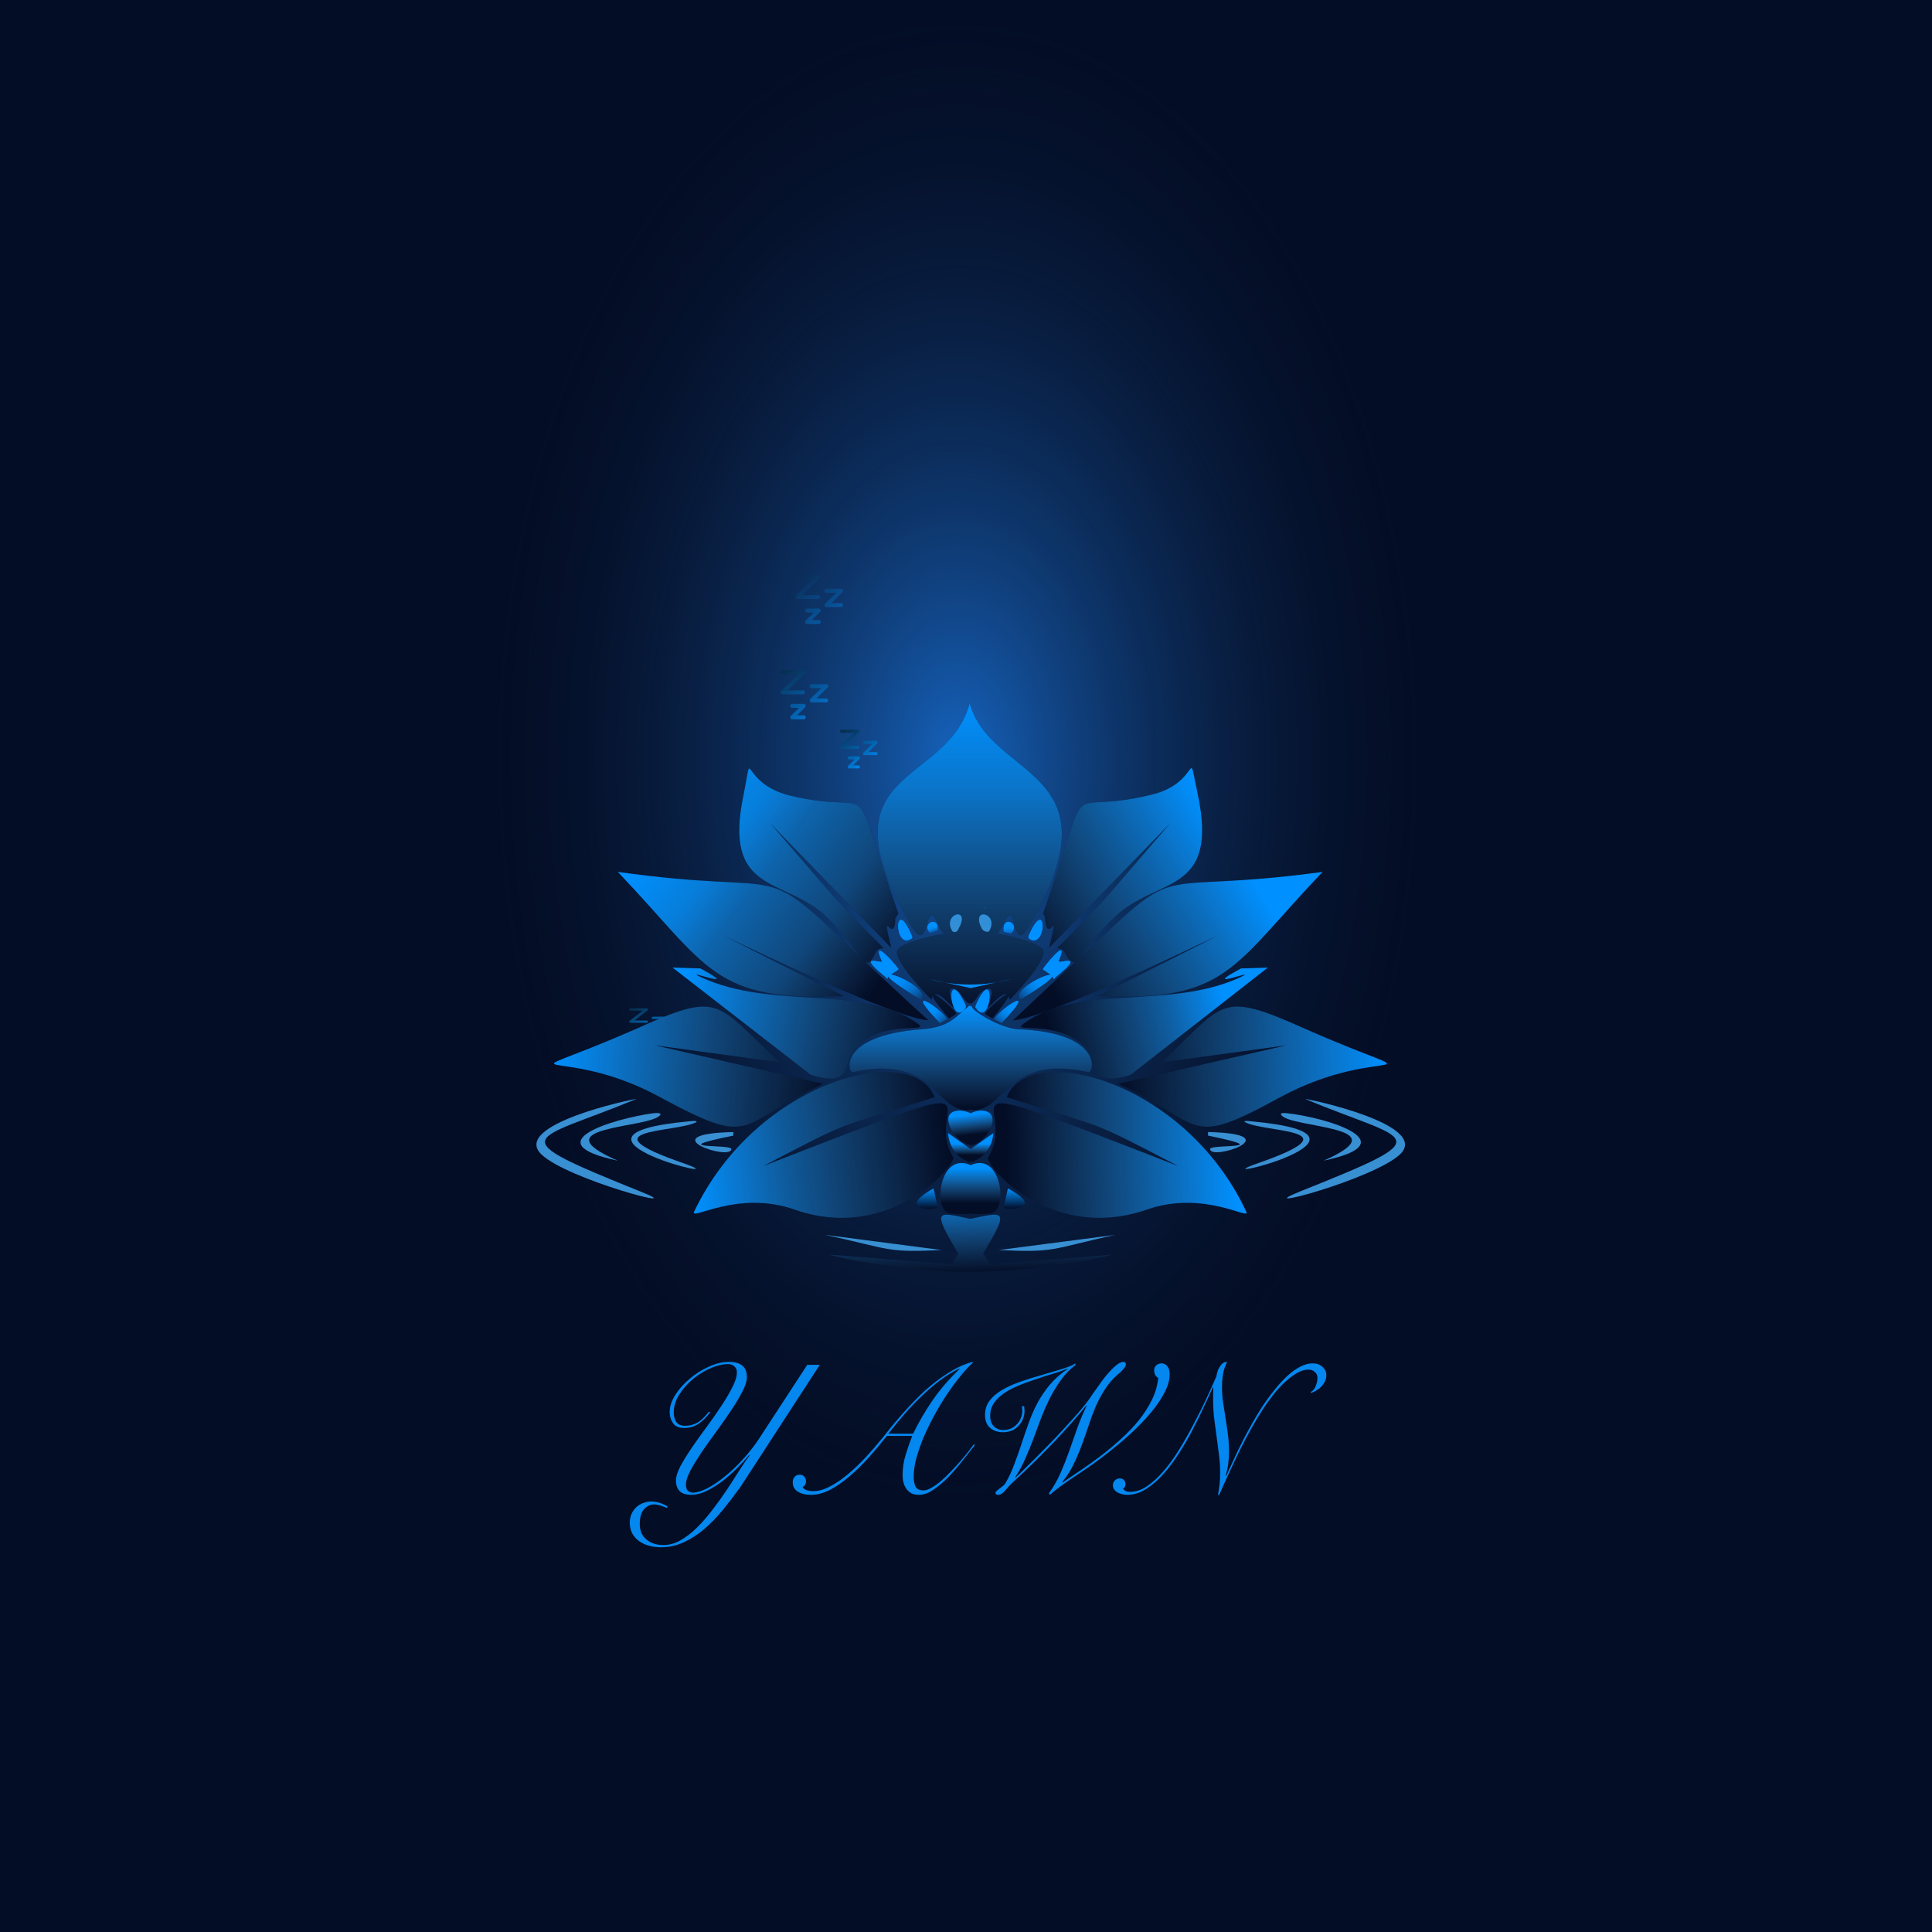 <svg width="1133" height="1133" viewBox="0 0 1133 1133" fill="none" xmlns="http://www.w3.org/2000/svg">
<rect width="1133" height="1133" fill="#030D26"/>
<g clip-path="url(#clip0)">
<path d="M241.136 0H880.201V1019.72H241.136V0Z" fill="url(#paint0_radial)"/>
<path d="M480.766 800.392L434.309 871.864C431.06 876.412 427.703 880.816 424.238 885.076C420.773 889.335 417.127 893.125 413.301 896.446C409.474 899.767 405.431 902.402 401.172 904.352C396.912 906.373 392.4 907.384 387.635 907.384C385.253 907.384 382.943 907.095 380.705 906.518C378.539 905.94 376.59 905.038 374.857 903.81C373.197 902.655 371.861 901.175 370.85 899.37C369.839 897.565 369.334 895.436 369.334 892.981C369.334 891.032 369.695 889.263 370.417 887.675C371.139 886.159 372.078 884.859 373.233 883.776C374.388 882.766 375.723 881.971 377.239 881.394C378.828 880.816 380.416 880.528 382.004 880.528C383.665 880.528 385.361 880.816 387.094 881.394C388.827 881.971 390.307 882.657 391.534 883.451L391.101 884.318C389.873 883.812 388.61 883.343 387.311 882.91C386.011 882.477 384.712 882.26 383.412 882.26C381.318 882.26 379.405 883.199 377.673 885.076C376.012 886.953 375.182 889.841 375.182 893.739C375.182 897.565 376.445 900.562 378.972 902.727C381.571 904.965 384.928 906.084 389.043 906.084C392.436 906.084 395.793 905.146 399.114 903.269C402.435 901.392 405.648 898.901 408.752 895.797C411.857 892.765 414.853 889.335 417.741 885.509C420.701 881.683 423.48 877.82 426.079 873.922C428.678 870.023 431.097 866.269 433.335 862.659C435.645 859.05 437.738 855.981 439.616 853.455L439.399 853.238C437.305 855.765 434.851 858.436 432.035 861.252C429.292 863.995 426.404 866.522 423.372 868.832C420.34 871.07 417.271 872.947 414.167 874.463C411.135 875.907 408.247 876.629 405.504 876.629C402.327 876.629 400.017 875.907 398.573 874.463C397.129 873.019 396.407 870.926 396.407 868.182C396.407 865.944 397.273 863.165 399.006 859.844C400.811 856.523 403.013 852.949 405.612 849.123C408.283 845.224 411.171 841.181 414.275 836.994C417.38 832.807 420.231 828.728 422.83 824.757C425.502 820.787 427.703 817.069 429.436 813.603C431.241 810.138 432.143 807.214 432.143 804.832C432.143 803.388 431.674 802.233 430.736 801.366C429.869 800.428 428.57 799.958 426.837 799.958C423.805 799.958 420.448 800.753 416.766 802.341C413.084 803.929 409.619 806.059 406.37 808.73C403.193 811.401 400.522 814.433 398.356 817.827C396.191 821.22 395.108 824.721 395.108 828.331C395.108 830.569 395.613 832.446 396.624 833.962C397.707 835.406 399.367 836.128 401.605 836.128C403.266 836.128 404.782 835.911 406.153 835.478C407.525 835.045 408.752 834.467 409.835 833.745C410.99 832.951 412.037 832.049 412.976 831.038C413.914 830.027 414.817 828.981 415.683 827.898L416.549 828.006C414.889 830.533 412.759 832.735 410.16 834.612C407.633 836.489 404.637 837.427 401.172 837.427C398.14 837.427 395.974 836.489 394.674 834.612C393.375 832.663 392.725 830.497 392.725 828.114C392.725 824.793 393.844 821.4 396.082 817.935C398.32 814.469 401.136 811.329 404.529 808.513C407.922 805.626 411.64 803.279 415.683 801.474C419.798 799.597 423.733 798.659 427.487 798.659C430.952 798.659 433.551 799.381 435.284 800.825C437.089 802.196 437.991 804.507 437.991 807.755C437.991 809.993 437.089 812.809 435.284 816.202C433.551 819.595 431.349 823.277 428.678 827.248C426.079 831.146 423.227 835.225 420.123 839.485C417.019 843.672 414.131 847.715 411.46 851.614C408.861 855.512 406.659 859.122 404.854 862.443C403.121 865.764 402.255 868.471 402.255 870.565C402.255 872.442 402.688 873.705 403.554 874.355C404.421 875.005 405.323 875.33 406.262 875.33C408.572 875.33 411.387 874.499 414.708 872.839C418.029 871.106 421.459 868.796 424.996 865.908C428.606 863.02 432.143 859.663 435.609 855.837C439.146 852.011 442.323 847.968 445.138 843.708L473.403 800.392H480.766ZM520.111 842.084C516.574 846.56 512.928 850.892 509.174 855.079C505.419 859.194 501.629 862.876 497.803 866.125C494.049 869.301 490.295 871.864 486.541 873.813C482.786 875.691 479.177 876.629 475.711 876.629C473.329 876.629 471.416 876.34 469.972 875.763C468.6 875.257 467.517 874.644 466.723 873.922C466.001 873.128 465.496 872.333 465.207 871.539C464.991 870.673 464.882 869.915 464.882 869.265C464.882 868.038 465.243 866.991 465.965 866.125C466.687 865.258 467.698 864.825 468.997 864.825C470.152 864.825 471.055 865.222 471.705 866.016C472.354 866.811 472.679 867.749 472.679 868.832C472.679 869.482 472.499 870.132 472.138 870.781C471.777 871.431 471.271 871.828 470.622 871.972C471.271 872.983 472.174 873.669 473.329 874.03C474.484 874.319 475.675 874.463 476.903 874.463C480.007 874.463 483.256 873.561 486.649 871.756C490.114 869.951 493.58 867.605 497.045 864.717C500.582 861.757 504.084 858.436 507.549 854.754C511.015 851 514.336 847.174 517.512 843.275C518.884 841.542 520.58 839.413 522.602 836.886C524.695 834.359 527.042 831.616 529.641 828.656C532.24 825.696 535.055 822.7 538.088 819.668C541.192 816.563 544.477 813.639 547.942 810.896C551.407 808.152 555.017 805.698 558.771 803.532C562.525 801.366 566.352 799.742 570.25 798.659L570.575 799.092C568.12 801.33 565.558 804.11 562.886 807.431C560.215 810.751 557.58 814.361 554.981 818.26C552.454 822.086 550.036 826.129 547.726 830.388C545.415 834.648 543.358 838.907 541.553 843.167C539.82 847.354 538.412 851.397 537.329 855.296C536.319 859.194 535.813 862.768 535.813 866.016C535.813 868.254 536.174 870.168 536.896 871.756C537.69 873.272 539.243 874.03 541.553 874.03C542.925 874.03 544.477 873.525 546.209 872.514C548.014 871.503 549.891 870.168 551.841 868.507C553.79 866.847 555.703 865.006 557.58 862.984C559.529 860.963 561.37 858.977 563.103 857.028C564.836 855.007 566.388 853.13 567.76 851.397C569.131 849.592 570.214 848.148 571.008 847.065L571.766 847.39C569.312 850.495 566.713 853.779 563.969 857.245C561.226 860.71 558.446 863.887 555.631 866.774C552.815 869.59 549.964 871.936 547.076 873.813C544.26 875.691 541.553 876.629 538.954 876.629C537.221 876.629 535.741 876.34 534.514 875.763C533.359 875.113 532.384 874.247 531.59 873.164C530.796 872.081 530.218 870.853 529.857 869.482C529.496 868.11 529.316 866.666 529.316 865.15C529.316 861.035 529.893 857.1 531.049 853.346C532.204 849.52 533.503 845.766 534.947 842.084H520.111ZM535.489 840.784C538.737 834.07 542.564 827.501 546.967 821.075C551.444 814.65 556.714 808.55 562.778 802.774L562.562 802.557C558.735 804.434 554.981 806.745 551.299 809.488C547.689 812.231 544.152 815.264 540.687 818.585C537.221 821.906 533.828 825.443 530.507 829.197C527.258 832.951 524.082 836.814 520.977 840.784H535.489ZM630.822 800.392C627.573 802.846 624.757 805.734 622.375 809.055C619.993 812.304 617.827 815.805 615.877 819.559C614 823.313 612.268 827.212 610.679 831.255C609.163 835.298 607.647 839.377 606.131 843.492C604.615 847.535 602.991 851.505 601.258 855.404C599.598 859.23 597.648 862.84 595.41 866.233L595.627 866.45C597.865 864.356 600.283 862.01 602.882 859.411C605.554 856.812 608.261 854.104 611.004 851.289C613.82 848.473 616.599 845.621 619.343 842.734C622.086 839.846 624.685 837.03 627.14 834.287C629.667 831.544 631.977 828.945 634.07 826.49C636.164 823.963 637.897 821.725 639.269 819.776C639.702 819.126 640.351 818.151 641.218 816.852C642.156 815.552 643.167 814.145 644.25 812.629C645.333 811.04 646.524 809.416 647.824 807.755C649.123 806.095 650.423 804.615 651.722 803.315C653.022 801.944 654.285 800.825 655.512 799.958C656.74 799.092 657.859 798.659 658.869 798.659C659.23 798.659 659.555 798.803 659.844 799.092C660.133 799.309 660.277 799.67 660.277 800.175C660.277 800.608 660.097 801.114 659.736 801.691C659.375 802.196 658.942 802.738 658.436 803.315C658.003 803.821 657.498 804.326 656.92 804.832C656.343 805.337 655.837 805.77 655.404 806.131C652.372 808.802 649.845 811.762 647.824 815.011C645.802 818.188 643.997 821.581 642.409 825.19C640.893 828.8 639.521 832.518 638.294 836.344C637.067 840.099 635.731 843.889 634.287 847.715C632.915 851.469 631.327 855.187 629.522 858.869C627.79 862.479 625.588 865.908 622.916 869.157L623.133 869.373C626.454 867.135 630.1 864.681 634.07 862.01C638.041 859.338 642.012 856.487 645.983 853.455C650.026 850.35 653.924 847.065 657.678 843.6C661.504 840.135 664.934 836.525 667.966 832.771C670.998 828.945 673.525 824.974 675.546 820.859C677.568 816.744 678.795 812.484 679.228 808.08C678.434 807.647 677.82 807.033 677.387 806.239C677.026 805.373 676.846 804.471 676.846 803.532C676.846 802.377 677.243 801.438 678.037 800.716C678.903 799.922 679.95 799.525 681.177 799.525C682.044 799.525 682.766 799.742 683.343 800.175C683.993 800.536 684.498 801.041 684.859 801.691C685.293 802.269 685.581 802.954 685.726 803.749C685.87 804.471 685.942 805.192 685.942 805.914C685.942 809.091 685.04 812.448 683.235 815.986C681.502 819.523 679.228 823.061 676.413 826.598C673.597 830.136 670.384 833.673 666.775 837.211C663.237 840.676 659.627 843.925 655.945 846.957C652.336 849.989 648.834 852.769 645.441 855.296C642.048 857.822 639.124 859.916 636.67 861.576C634.937 862.732 633.06 863.995 631.038 865.367C629.017 866.666 627.032 868.002 625.082 869.373C623.205 870.673 621.436 871.972 619.776 873.272C618.115 874.499 616.78 875.618 615.769 876.629L615.119 875.763C617.718 872.153 619.956 868.254 621.834 864.067C623.711 859.808 625.443 855.44 627.032 850.964C628.62 846.416 630.208 841.867 631.796 837.319C633.457 832.771 635.298 828.439 637.319 824.324L637.103 824.216C634.72 827.176 631.869 830.533 628.548 834.287C625.227 838.041 621.653 841.94 617.827 845.982C614 849.953 610.066 853.924 606.023 857.895C602.052 861.793 598.19 865.439 594.436 868.832C593.353 869.843 592.378 870.817 591.512 871.756C590.718 872.694 589.996 873.525 589.346 874.247C588.696 874.969 588.046 875.546 587.397 875.979C586.819 876.412 586.133 876.629 585.339 876.629C584.328 876.629 583.823 876.268 583.823 875.546C583.823 875.113 584.076 874.68 584.581 874.247C585.086 873.813 585.664 873.344 586.314 872.839C586.964 872.333 587.577 871.864 588.155 871.431C588.804 870.926 589.274 870.42 589.563 869.915C591.656 866.305 593.425 862.515 594.869 858.544C596.385 854.574 597.793 850.603 599.092 846.632C600.392 842.589 601.763 838.582 603.207 834.612C604.651 830.569 606.348 826.67 608.297 822.916C610.318 819.162 612.737 815.589 615.553 812.195C618.44 808.73 621.978 805.59 626.165 802.774L625.949 802.557C623.566 803.64 620.787 804.651 617.61 805.59C614.434 806.528 611.149 807.575 607.756 808.73C604.435 809.813 601.15 811.004 597.901 812.304C594.652 813.603 591.728 815.119 589.129 816.852C586.603 818.512 584.545 820.462 582.957 822.7C581.441 824.866 580.683 827.392 580.683 830.28C580.683 832.951 581.405 835.009 582.848 836.453C584.292 837.897 586.169 838.619 588.48 838.619C590.14 838.619 591.656 838.294 593.028 837.644C594.4 836.994 595.555 836.128 596.493 835.045C597.504 833.962 598.262 832.735 598.767 831.363C599.273 829.991 599.525 828.62 599.525 827.248C599.525 826.815 599.489 826.382 599.417 825.948C599.417 825.515 599.381 825.082 599.309 824.649H600.608C600.681 825.082 600.717 825.515 600.717 825.948C600.789 826.382 600.825 826.815 600.825 827.248C600.825 829.053 600.5 830.749 599.85 832.338C599.201 833.854 598.298 835.189 597.143 836.344C596.06 837.5 594.724 838.402 593.136 839.052C591.62 839.629 589.96 839.918 588.155 839.918C585.123 839.918 582.596 839.052 580.574 837.319C578.625 835.586 577.65 833.096 577.65 829.847C577.65 826.598 578.517 823.819 580.249 821.508C582.054 819.126 584.473 817.032 587.505 815.228C590.537 813.423 594.111 811.798 598.226 810.354C602.341 808.911 606.709 807.539 611.329 806.239C615.156 805.156 618.224 804.254 620.534 803.532C622.916 802.81 624.793 802.196 626.165 801.691C627.537 801.186 628.512 800.789 629.089 800.5C629.739 800.139 630.172 799.814 630.389 799.525L630.822 800.392ZM768.714 816.31C770.085 815.516 771.06 814.325 771.638 812.737C772.287 811.076 772.612 809.524 772.612 808.08C772.612 806.636 772.107 805.481 771.096 804.615C770.158 803.676 768.894 803.207 767.306 803.207C764.923 803.207 762.469 804.001 759.942 805.59C757.415 807.178 754.961 809.127 752.578 811.437C750.196 813.748 747.994 816.238 745.972 818.909C743.951 821.581 742.218 823.999 740.774 826.165C736.226 833.24 731.786 841.109 727.454 849.773C723.195 858.436 719.044 867.388 715.001 876.629H714.243C715.109 872.37 715.542 868.218 715.542 864.175C715.542 860.566 715.326 856.992 714.893 853.455C714.459 849.917 713.99 846.343 713.485 842.734C712.979 839.196 712.51 835.659 712.077 832.121C711.644 828.584 711.427 825.01 711.427 821.4C711.427 820.101 711.427 818.837 711.427 817.61C711.499 816.31 711.536 814.975 711.536 813.603H711.319C709.947 816.491 708.287 820.065 706.338 824.324C704.461 828.511 702.295 832.951 699.84 837.644C697.458 842.337 694.786 846.993 691.826 851.614C688.939 856.234 685.834 860.421 682.513 864.175C679.265 867.857 675.835 870.853 672.226 873.164C668.616 875.474 664.862 876.629 660.963 876.629C660.097 876.629 659.195 876.521 658.256 876.304C657.245 876.088 656.343 875.763 655.549 875.33C654.682 874.896 653.996 874.319 653.491 873.597C652.914 872.875 652.625 872.009 652.625 870.998C652.625 869.843 653.022 868.904 653.816 868.182C654.61 867.388 655.585 866.991 656.74 866.991C657.678 866.991 658.473 867.316 659.122 867.966C659.7 868.543 659.989 869.301 659.989 870.24C659.989 870.745 659.916 871.287 659.772 871.864C659.555 872.37 659.158 872.694 658.581 872.839C658.653 873.2 659.014 873.633 659.664 874.138C660.314 874.644 661.324 874.896 662.696 874.896C666.017 874.896 669.302 873.813 672.551 871.648C675.871 869.41 679.084 866.486 682.188 862.876C685.365 859.266 688.397 855.115 691.285 850.422C694.245 845.658 697.024 840.784 699.623 835.803C702.295 830.822 704.785 825.876 707.096 820.967C709.406 815.986 711.463 811.437 713.268 807.322C713.413 806.6 713.593 805.77 713.81 804.832C714.098 803.821 714.496 802.882 715.001 802.016C715.506 801.077 716.12 800.283 716.842 799.634C717.636 798.984 718.538 798.659 719.549 798.659C719.333 799.381 719.044 800.139 718.683 800.933C718.322 801.655 717.997 802.557 717.708 803.64C717.419 804.723 717.167 806.059 716.95 807.647C716.734 809.163 716.625 811.149 716.625 813.603C716.625 816.563 716.842 819.523 717.275 822.483C717.708 825.371 718.177 828.367 718.683 831.471C719.188 834.576 719.657 837.788 720.091 841.109C720.524 844.43 720.74 847.968 720.74 851.722C720.74 853.816 720.596 855.981 720.307 858.219C720.018 860.457 719.513 862.876 718.791 865.475L719.008 865.692C720.307 862.804 721.787 859.591 723.448 856.054C725.108 852.444 726.841 848.834 728.646 845.224C730.523 841.615 732.436 838.077 734.385 834.612C736.334 831.146 738.175 828.078 739.908 825.407C742.435 821.581 744.962 818.115 747.488 815.011C750.015 811.834 752.542 809.091 755.069 806.781C757.596 804.471 760.086 802.702 762.541 801.474C764.996 800.175 767.378 799.525 769.688 799.525C772.143 799.525 774.092 800.211 775.536 801.583C777.052 802.882 777.81 804.543 777.81 806.564C777.81 807.864 777.521 809.055 776.944 810.138C776.439 811.221 775.753 812.231 774.886 813.17C774.02 814.036 773.045 814.794 771.962 815.444C770.88 816.094 769.797 816.599 768.714 816.96V816.31Z" fill="#0487EE"/>
<path d="M379.135 599.831H369.844C369.48 599.831 369.153 599.66 369.014 599.396C368.877 599.133 368.958 598.833 369.215 598.633L376.949 592.68H369.844C369.349 592.68 368.949 592.363 368.949 591.979C368.95 591.591 369.349 591.279 369.844 591.279H379.135C379.498 591.279 379.826 591.451 379.962 591.715C380.1 591.978 380.02 592.278 379.762 592.478L372.029 598.431H379.135C379.628 598.431 380.03 598.746 380.03 599.132C380.029 599.519 379.627 599.831 379.135 599.831ZM389.545 601.27H385.168L390.175 597.415C390.434 597.214 390.511 596.915 390.376 596.652C390.239 596.389 389.908 596.215 389.545 596.215H382.98C382.489 596.215 382.085 596.529 382.085 596.916C382.085 597.299 382.489 597.616 382.98 597.616H387.359L382.352 601.47C382.091 601.673 382.014 601.97 382.152 602.234C382.29 602.499 382.616 602.671 382.98 602.671H389.544C390.039 602.671 390.439 602.357 390.439 601.971C390.439 601.585 390.039 601.27 389.545 601.27ZM379.45 607.229H376.396L380.077 604.398C380.337 604.198 380.415 603.896 380.278 603.632C380.14 603.369 379.812 603.197 379.449 603.197H374.211C373.717 603.197 373.317 603.511 373.317 603.897C373.317 604.283 373.717 604.598 374.211 604.598H377.264L373.583 607.429C373.324 607.631 373.245 607.928 373.383 608.192C373.521 608.456 373.848 608.63 374.212 608.63H379.45C379.944 608.63 380.344 608.315 380.344 607.93C380.344 607.544 379.947 607.229 379.45 607.229Z" fill="url(#paint1_linear)"/>
<path fill-rule="evenodd" clip-rule="evenodd" d="M552.319 733.087L483.937 724.173C522.666 732.562 519.035 734.66 552.319 733.087Z" fill="#030D26"/>
<path fill-rule="evenodd" clip-rule="evenodd" d="M547.479 696.909C523.878 710.017 549.899 710.017 549.899 707.92L547.479 696.909Z" fill="#030D26"/>
<path fill-rule="evenodd" clip-rule="evenodd" d="M373.195 644.478C370.774 644.478 299.366 659.683 317.521 676.985C332.649 691.666 406.478 711.065 376.22 699.006C291.499 664.926 311.469 670.169 373.195 644.478Z" fill="#030D26"/>
<path fill-rule="evenodd" clip-rule="evenodd" d="M382.878 652.867C359.882 656.013 312.68 670.169 362.302 680.656C315.101 660.207 381.667 661.78 387.114 653.916C387.719 653.391 387.719 652.343 382.878 652.867Z" fill="#030D26"/>
<path fill-rule="evenodd" clip-rule="evenodd" d="M404.057 657.585C313.284 665.974 437.945 695.336 401.031 682.228C341.726 661.78 396.19 664.401 408.293 658.11C408.898 657.585 408.293 657.061 404.057 657.585Z" fill="#030D26"/>
<path fill-rule="evenodd" clip-rule="evenodd" d="M430.079 663.877C380.456 664.926 428.868 681.179 428.868 673.839C428.868 670.693 388.323 674.363 430.079 665.974V663.877Z" fill="#030D26"/>
<path fill-rule="evenodd" clip-rule="evenodd" d="M457.31 622.982C419.185 587.853 423.421 580.512 372.589 603.582C290.893 639.235 326.597 610.398 387.112 643.43C443.391 673.84 431.288 659.683 482.726 635.565L384.086 613.02L457.31 622.982Z" fill="#030D26"/>
<path fill-rule="evenodd" clip-rule="evenodd" d="M548.085 643.43C535.377 610.398 443.999 632.943 407.084 710.542C404.664 716.309 432.501 697.434 466.389 709.493C522.668 728.893 561.398 682.229 558.977 678.559C539.613 648.148 601.338 624.03 447.63 683.802C502.093 655.489 485.754 663.354 548.085 643.43Z" fill="#030D26"/>
<path fill-rule="evenodd" clip-rule="evenodd" d="M534.771 549.053C524.483 523.886 523.878 556.918 534.166 550.626C534.771 550.102 535.376 550.102 534.771 549.053Z" fill="#0090FF"/>
<path fill-rule="evenodd" clip-rule="evenodd" d="M549.901 546.431C551.111 535.945 539.613 541.713 545.664 547.48L549.901 546.431Z" fill="url(#paint2_linear)"/>
<path fill-rule="evenodd" clip-rule="evenodd" d="M544.453 598.338C529.324 584.706 517.826 573.696 507.538 564.258C509.959 565.307 511.169 563.21 513.59 558.491C517.221 550.626 529.324 569.501 488.173 524.935L451.864 482.99L522.667 555.869C516.01 528.605 524.483 555.869 525.088 538.567C525.693 537.518 526.298 536.47 526.903 535.945C496.04 448.385 517.826 479.32 463.967 466.736C433.105 459.396 442.182 435.277 436.13 465.687C423.422 525.459 460.336 513.924 485.148 538.043C495.435 548.529 500.882 556.918 504.513 561.112C442.787 501.865 466.993 525.983 362.302 511.303C416.16 567.928 417.976 587.328 494.83 584.182L424.027 548.529C445.813 559.015 525.693 597.29 544.453 598.338Z" fill="#030D26"/>
<path fill-rule="evenodd" clip-rule="evenodd" d="M562.002 544.858C569.869 531.226 552.319 535.42 558.371 545.907C558.976 546.955 561.397 546.955 562.002 544.858Z" fill="#030D26"/>
<path fill-rule="evenodd" clip-rule="evenodd" d="M538.401 600.435C505.723 576.841 453.68 592.571 411.319 573.171C398.006 566.879 437.341 582.085 410.714 567.928L394.375 567.404L475.465 630.321C501.487 638.186 493.62 622.981 501.487 614.592C518.431 597.29 545.663 606.203 538.401 600.435Z" fill="#030D26"/>
<path fill-rule="evenodd" clip-rule="evenodd" d="M540.218 586.279C545.059 581.036 526.904 571.598 522.063 571.598C523.273 571.074 524.484 570.025 526.904 568.453C527.509 568.453 509.96 547.48 517.222 563.734C518.432 565.831 500.883 557.966 519.037 572.647C521.458 574.744 519.642 574.744 520.853 572.647C522.063 574.22 526.904 578.414 540.218 586.279Z" fill="url(#paint3_linear)"/>
<path fill-rule="evenodd" clip-rule="evenodd" d="M555.345 597.814C555.345 594.143 526.903 574.22 551.109 599.911L555.345 597.814Z" fill="url(#paint4_linear)"/>
<path fill-rule="evenodd" clip-rule="evenodd" d="M566.239 589.425C553.531 562.685 557.162 604.63 566.239 590.998C566.239 590.473 566.239 590.473 566.239 589.425Z" fill="#0090FF"/>
<path fill-rule="evenodd" clip-rule="evenodd" d="M585.603 733.087L653.985 724.173C615.86 732.562 619.491 734.66 585.603 733.087Z" fill="#030D26"/>
<path fill-rule="evenodd" clip-rule="evenodd" d="M569.264 714.736C589.234 710.542 592.26 708.969 576.526 735.184C578.946 738.855 580.762 740.428 578.946 741.476L652.775 735.709C629.174 742.001 588.629 746.195 569.264 745.671C550.504 746.719 509.354 742.001 485.753 735.709L559.581 741.476C557.766 740.952 559.581 739.379 562.002 735.184C546.268 708.969 549.294 710.542 568.659 714.736H569.264Z" fill="#030D26"/>
<path fill-rule="evenodd" clip-rule="evenodd" d="M591.05 696.909C614.651 709.493 588.629 710.017 588.629 707.92L591.05 696.909Z" fill="#030D26"/>
<path fill-rule="evenodd" clip-rule="evenodd" d="M569.263 683.277C587.417 674.888 591.654 710.542 580.761 711.59C575.314 712.115 571.684 712.115 569.263 711.59C566.842 712.115 563.211 712.115 557.16 711.59C546.872 710.542 550.503 674.888 569.263 683.277Z" fill="#030D26"/>
<path fill-rule="evenodd" clip-rule="evenodd" d="M765.334 644.478C767.755 644.478 839.162 659.683 821.008 676.985C805.274 691.666 732.051 711.065 761.703 699.006C847.029 664.926 827.059 670.169 765.334 644.478Z" fill="#030D26"/>
<path fill-rule="evenodd" clip-rule="evenodd" d="M755.047 652.867C778.648 655.489 825.85 670.169 776.228 680.656C822.824 660.207 756.863 661.78 751.416 653.916C750.811 653.391 750.811 652.343 755.047 652.867Z" fill="#030D26"/>
<path fill-rule="evenodd" clip-rule="evenodd" d="M733.866 657.585C825.244 665.974 699.978 695.336 737.497 682.228C796.197 661.78 741.733 664.401 730.235 658.11C729.025 657.585 730.235 657.061 733.866 657.585Z" fill="#030D26"/>
<path fill-rule="evenodd" clip-rule="evenodd" d="M708.448 663.877C757.466 664.926 709.659 681.179 709.659 673.839C709.659 670.693 749.599 674.363 708.448 665.974V663.877Z" fill="#030D26"/>
<path fill-rule="evenodd" clip-rule="evenodd" d="M681.216 622.982C718.736 587.853 714.5 580.512 765.937 603.582C847.028 639.235 811.929 610.398 750.809 643.43C695.135 673.84 707.238 659.683 655.8 635.565L754.44 613.02L681.216 622.982Z" fill="#030D26"/>
<path fill-rule="evenodd" clip-rule="evenodd" d="M590.446 643.43C603.154 610.398 694.532 632.943 730.841 710.542C733.867 716.309 706.03 697.434 672.142 709.493C615.257 728.893 576.528 682.229 579.553 678.559C598.918 648.148 537.193 624.03 690.901 683.802C636.438 655.489 652.172 663.354 590.446 643.43Z" fill="#030D26"/>
<path fill-rule="evenodd" clip-rule="evenodd" d="M569.264 673.839L582.578 664.402C581.973 673.315 576.526 678.558 571.685 680.655C571.08 681.18 570.475 681.704 569.264 681.18C568.054 681.704 566.844 681.18 566.844 680.655C562.003 679.083 556.556 673.315 555.951 664.402L569.264 673.839Z" fill="#030D26"/>
<path fill-rule="evenodd" clip-rule="evenodd" d="M569.263 652.867C574.709 649.721 586.812 650.246 580.155 663.353C578.34 666.499 574.709 670.169 571.078 671.218C570.473 671.742 569.263 671.742 568.657 671.742V671.218H568.052C564.421 670.694 560.185 666.499 558.37 663.353C551.108 650.246 563.211 649.721 569.263 652.867Z" fill="#030D26"/>
<path fill-rule="evenodd" clip-rule="evenodd" d="M603.153 549.053C614.046 523.886 614.046 556.918 603.758 550.626C603.153 550.102 603.153 550.102 603.153 549.053Z" fill="#0090FF"/>
<path fill-rule="evenodd" clip-rule="evenodd" d="M588.628 546.431C587.418 535.945 598.916 541.713 592.864 547.48L588.628 546.431Z" fill="url(#paint5_linear)"/>
<path fill-rule="evenodd" clip-rule="evenodd" d="M575.919 544.858C568.658 531.226 586.207 535.42 580.156 545.907C579.55 546.955 577.13 546.431 575.919 544.858Z" fill="#030D26"/>
<path fill-rule="evenodd" clip-rule="evenodd" d="M594.073 598.339C608.597 584.707 620.7 573.172 630.382 564.259C628.567 564.783 626.751 563.21 624.331 558.491C620.7 550.626 609.202 569.502 650.352 524.411L686.056 482.99L615.254 555.87C621.91 528.605 614.043 555.87 612.833 538.567C612.833 537.519 612.228 536.47 611.623 535.946C642.485 448.386 620.095 479.32 674.558 466.212C704.816 459.396 695.739 434.753 702.395 465.688C715.104 525.459 678.189 513.925 653.378 538.043C642.485 548.529 637.039 556.918 634.013 561.113C695.739 501.865 671.533 525.459 775.619 511.303C721.76 567.929 719.945 587.328 643.696 584.182L714.499 548.529C692.108 559.015 612.833 597.29 594.073 598.339Z" fill="#030D26"/>
<path fill-rule="evenodd" clip-rule="evenodd" d="M600.126 600.435C632.804 576.317 684.847 592.571 727.208 573.171C740.521 566.879 701.186 582.085 727.813 567.928L743.547 567.404L663.062 630.321C637.04 638.186 644.907 622.981 637.04 614.592C620.096 597.29 592.259 606.203 600.126 600.435Z" fill="#030D26"/>
<path fill-rule="evenodd" clip-rule="evenodd" d="M598.312 586.279C593.471 581.036 611.625 571.598 616.467 571.598C615.256 571.074 614.046 570.025 611.625 568.452C611.02 568.452 627.965 546.956 620.703 563.733C620.098 565.831 637.647 557.966 619.492 572.647C617.072 574.744 618.887 574.744 617.072 572.647C616.467 574.22 611.02 578.414 598.312 586.279Z" fill="url(#paint6_linear)"/>
<path fill-rule="evenodd" clip-rule="evenodd" d="M583.183 597.814C583.183 594.143 611.625 574.22 587.419 599.911L583.183 597.814Z" fill="url(#paint7_linear)"/>
<path fill-rule="evenodd" clip-rule="evenodd" d="M572.289 589.425C584.393 562.685 581.367 604.63 572.289 590.998C571.684 590.473 572.289 590.473 572.289 589.425Z" fill="#0090FF"/>
<path fill-rule="evenodd" clip-rule="evenodd" d="M592.864 574.22L569.263 579.463L545.057 574.22C560.185 578.415 577.735 578.415 592.864 574.22Z" fill="#0090FF"/>
<path fill-rule="evenodd" clip-rule="evenodd" d="M569.264 588.376C569.869 588.901 571.684 587.328 574.105 583.133C575.92 581.036 585.603 573.696 579.551 589.949C577.736 594.144 586.813 581.56 590.444 583.133C586.813 584.706 577.131 593.619 577.736 594.668L581.972 597.29C588.024 589.949 590.444 586.279 591.654 584.182C591.654 584.706 591.654 585.23 592.26 586.279C592.26 586.279 615.255 562.685 611.624 556.918C609.204 553.247 596.496 549.577 584.998 547.48C585.603 546.956 586.208 545.383 588.024 542.761C597.101 522.313 592.26 562.685 603.757 542.761C657.616 450.482 580.762 457.298 568.659 412.208C555.345 462.017 479.701 448.909 534.165 542.761C546.268 562.685 541.427 522.313 550.504 542.761C551.714 545.907 552.925 546.956 553.53 547.48C542.032 549.577 528.719 553.247 526.298 556.918C522.667 562.685 546.268 586.279 546.268 586.279C546.268 585.23 546.873 584.706 546.873 584.182C547.478 586.279 550.504 589.949 556.556 597.29L560.792 594.668C561.397 593.619 551.714 584.706 548.083 583.133C551.714 581.56 560.792 594.144 558.976 589.949C552.925 573.696 562.607 581.036 563.817 583.658C566.843 587.852 568.053 588.901 569.264 588.376Z" fill="#030D26"/>
<path fill-rule="evenodd" clip-rule="evenodd" d="M569.868 589.95C569.868 590.474 568.658 589.425 568.053 589.95C567.448 590.998 566.843 590.998 565.632 592.047C560.791 596.241 555.95 602.533 540.821 603.582C490.593 607.252 497.25 629.797 500.276 628.749C549.293 617.738 548.688 653.916 569.263 650.77C589.233 653.391 589.233 617.738 638.25 628.749C641.276 629.797 647.933 605.679 597.1 603.582C586.813 603.057 569.263 592.571 569.868 589.95Z" fill="#030D26"/>
<path fill-rule="evenodd" clip-rule="evenodd" d="M583.788 546.956C577.736 546.432 572.29 545.908 569.264 546.432C565.633 545.908 560.792 546.432 554.74 547.481C557.161 544.859 557.161 529.654 562.002 533.324C568.054 536.994 560.792 542.762 568.054 543.286V543.81H568.659H569.869V543.286C577.736 542.762 569.869 536.994 575.921 532.8C581.367 529.654 581.367 544.859 583.788 546.956Z" fill="#030D26"/>
<path fill-rule="evenodd" clip-rule="evenodd" d="M552.319 733.087L483.937 724.173C522.666 732.562 519.035 734.66 552.319 733.087Z" fill="#388FD2"/>
<path fill-rule="evenodd" clip-rule="evenodd" d="M547.479 696.909C523.878 710.017 549.899 710.017 549.899 707.92L547.479 696.909Z" fill="url(#paint8_linear)"/>
<path fill-rule="evenodd" clip-rule="evenodd" d="M373.195 644.478C370.774 644.478 299.366 659.683 317.521 676.985C332.649 691.666 406.478 711.065 376.22 699.006C291.499 664.926 311.469 670.169 373.195 644.478Z" fill="#388FD2"/>
<path fill-rule="evenodd" clip-rule="evenodd" d="M382.878 652.867C359.882 656.013 312.68 670.169 362.302 680.656C315.101 660.207 381.667 661.78 387.114 653.916C387.719 653.391 387.719 652.343 382.878 652.867Z" fill="#388FD2"/>
<path fill-rule="evenodd" clip-rule="evenodd" d="M404.057 657.585C313.284 665.974 437.945 695.336 401.031 682.228C341.726 661.78 396.19 664.401 408.293 658.11C408.898 657.585 408.293 657.061 404.057 657.585Z" fill="#388FD2"/>
<path fill-rule="evenodd" clip-rule="evenodd" d="M430.079 663.877C380.456 664.926 428.868 681.179 428.868 673.839C428.868 670.693 388.323 674.363 430.079 665.974V663.877Z" fill="#388FD2"/>
<path fill-rule="evenodd" clip-rule="evenodd" d="M457.31 622.982C419.185 587.853 423.421 580.512 372.589 603.582C290.893 639.235 326.597 610.398 387.112 643.43C443.391 673.84 431.288 659.683 482.726 635.565L384.086 613.02L457.31 622.982Z" fill="url(#paint9_linear)"/>
<path fill-rule="evenodd" clip-rule="evenodd" d="M548.085 643.43C535.377 610.398 443.999 632.943 407.084 710.542C404.664 716.309 432.501 697.434 466.389 709.493C522.668 728.893 561.398 682.229 558.977 678.559C539.613 648.148 601.338 624.03 447.63 683.802C502.093 655.489 485.754 663.354 548.085 643.43Z" fill="url(#paint10_linear)"/>
<path fill-rule="evenodd" clip-rule="evenodd" d="M534.771 549.053C524.483 523.886 523.878 556.918 534.166 550.626C534.771 550.102 535.376 550.102 534.771 549.053Z" fill="#0090FF"/>
<path fill-rule="evenodd" clip-rule="evenodd" d="M549.901 546.431C551.111 535.945 539.613 541.713 545.664 547.48L549.901 546.431Z" fill="url(#paint11_linear)"/>
<path fill-rule="evenodd" clip-rule="evenodd" d="M544.453 598.338C529.324 584.706 517.826 573.696 507.538 564.258C509.959 565.307 511.169 563.21 513.59 558.491C517.221 550.626 529.324 569.501 488.173 524.935L451.864 482.99L522.667 555.869C516.01 528.605 524.483 555.869 525.088 538.567C525.693 537.518 526.298 536.47 526.903 535.945C496.04 448.385 517.826 479.32 463.967 466.736C433.105 459.396 442.182 435.277 436.13 465.687C423.422 525.459 460.336 513.924 485.148 538.043C495.435 548.529 500.882 556.918 504.513 561.112C442.787 501.865 466.993 525.983 362.302 511.303C416.16 567.928 417.976 587.328 494.83 584.182L424.027 548.529C445.813 559.015 525.693 597.29 544.453 598.338Z" fill="url(#paint12_linear)"/>
<path fill-rule="evenodd" clip-rule="evenodd" d="M562.002 544.858C569.869 531.226 552.319 535.42 558.371 545.907C558.976 546.955 561.397 546.955 562.002 544.858Z" fill="#388FD2"/>
<path fill-rule="evenodd" clip-rule="evenodd" d="M538.401 600.435C505.723 576.841 453.68 592.571 411.319 573.171C398.006 566.879 437.341 582.085 410.714 567.928L394.375 567.404L475.465 630.321C501.487 638.186 493.62 622.981 501.487 614.592C518.431 597.29 545.663 606.203 538.401 600.435Z" fill="url(#paint13_linear)"/>
<path fill-rule="evenodd" clip-rule="evenodd" d="M540.218 586.279C545.059 581.036 526.904 571.598 522.063 571.598C523.273 571.074 524.484 570.025 526.904 568.453C527.509 568.453 509.96 547.48 517.222 563.734C518.432 565.831 500.883 557.966 519.037 572.647C521.458 574.744 519.642 574.744 520.853 572.647C522.063 574.22 526.904 578.414 540.218 586.279Z" fill="url(#paint14_linear)"/>
<path fill-rule="evenodd" clip-rule="evenodd" d="M555.345 597.814C555.345 594.143 526.903 574.22 551.109 599.911L555.345 597.814Z" fill="url(#paint15_linear)"/>
<path fill-rule="evenodd" clip-rule="evenodd" d="M566.239 589.425C553.531 562.685 557.162 604.63 566.239 590.998C566.239 590.473 566.239 590.473 566.239 589.425Z" fill="#0090FF"/>
<path fill-rule="evenodd" clip-rule="evenodd" d="M585.603 733.087L653.985 724.173C615.86 732.562 619.491 734.66 585.603 733.087Z" fill="#388FD2"/>
<path fill-rule="evenodd" clip-rule="evenodd" d="M569.264 714.736C589.234 710.542 592.26 708.969 576.526 735.184C578.946 738.855 580.762 740.428 578.946 741.476L652.775 735.709C629.174 742.001 588.629 746.195 569.264 745.671C550.504 746.719 509.354 742.001 485.753 735.709L559.581 741.476C557.766 740.952 559.581 739.379 562.002 735.184C546.268 708.969 549.294 710.542 568.659 714.736H569.264Z" fill="url(#paint16_linear)"/>
<path fill-rule="evenodd" clip-rule="evenodd" d="M591.05 696.909C614.651 709.493 588.629 710.017 588.629 707.92L591.05 696.909Z" fill="url(#paint17_linear)"/>
<path fill-rule="evenodd" clip-rule="evenodd" d="M569.263 683.277C587.417 674.888 591.654 710.542 580.761 711.59C575.314 712.115 571.684 712.115 569.263 711.59C566.842 712.115 563.211 712.115 557.16 711.59C546.872 710.542 550.503 674.888 569.263 683.277Z" fill="url(#paint18_linear)"/>
<path fill-rule="evenodd" clip-rule="evenodd" d="M765.334 644.478C767.755 644.478 839.162 659.683 821.008 676.985C805.274 691.666 732.051 711.065 761.703 699.006C847.029 664.926 827.059 670.169 765.334 644.478Z" fill="#388FD2"/>
<path fill-rule="evenodd" clip-rule="evenodd" d="M755.047 652.867C778.648 655.489 825.85 670.169 776.228 680.656C822.824 660.207 756.863 661.78 751.416 653.916C750.811 653.391 750.811 652.343 755.047 652.867Z" fill="#388FD2"/>
<path fill-rule="evenodd" clip-rule="evenodd" d="M733.866 657.585C825.244 665.974 699.978 695.336 737.497 682.228C796.197 661.78 741.733 664.401 730.235 658.11C729.025 657.585 730.235 657.061 733.866 657.585Z" fill="#388FD2"/>
<path fill-rule="evenodd" clip-rule="evenodd" d="M708.448 663.877C757.466 664.926 709.659 681.179 709.659 673.839C709.659 670.693 749.599 674.363 708.448 665.974V663.877Z" fill="#388FD2"/>
<path fill-rule="evenodd" clip-rule="evenodd" d="M681.216 622.982C718.736 587.853 714.5 580.512 765.937 603.582C847.028 639.235 811.929 610.398 750.809 643.43C695.135 673.84 707.238 659.683 655.8 635.565L754.44 613.02L681.216 622.982Z" fill="url(#paint19_linear)"/>
<path fill-rule="evenodd" clip-rule="evenodd" d="M590.446 643.43C603.154 610.398 694.532 632.943 730.841 710.542C733.867 716.309 706.03 697.434 672.142 709.493C615.257 728.893 576.528 682.229 579.553 678.559C598.918 648.148 537.193 624.03 690.901 683.802C636.438 655.489 652.172 663.354 590.446 643.43Z" fill="url(#paint20_linear)"/>
<path fill-rule="evenodd" clip-rule="evenodd" d="M569.264 673.839L582.578 664.402C581.973 673.315 576.526 678.558 571.685 680.655C571.08 681.18 570.475 681.704 569.264 681.18C568.054 681.704 566.844 681.18 566.844 680.655C562.003 679.083 556.556 673.315 555.951 664.402L569.264 673.839Z" fill="url(#paint21_linear)"/>
<path fill-rule="evenodd" clip-rule="evenodd" d="M569.263 652.867C574.709 649.721 586.812 650.246 580.155 663.353C578.34 666.499 574.709 670.169 571.078 671.218C570.473 671.742 569.263 671.742 568.657 671.742V671.218H568.052C564.421 670.694 560.185 666.499 558.37 663.353C551.108 650.246 563.211 649.721 569.263 652.867Z" fill="url(#paint22_linear)"/>
<path fill-rule="evenodd" clip-rule="evenodd" d="M603.153 549.053C614.046 523.886 614.046 556.918 603.758 550.626C603.153 550.102 603.153 550.102 603.153 549.053Z" fill="#0090FF"/>
<path fill-rule="evenodd" clip-rule="evenodd" d="M588.628 546.431C587.418 535.945 598.916 541.713 592.864 547.48L588.628 546.431Z" fill="url(#paint23_linear)"/>
<path fill-rule="evenodd" clip-rule="evenodd" d="M575.919 544.858C568.658 531.226 586.207 535.42 580.156 545.907C579.55 546.955 577.13 546.431 575.919 544.858Z" fill="#388FD2"/>
<path fill-rule="evenodd" clip-rule="evenodd" d="M594.073 598.339C608.597 584.707 620.7 573.172 630.382 564.259C628.567 564.783 626.751 563.21 624.331 558.491C620.7 550.626 609.202 569.502 650.352 524.411L686.056 482.99L615.254 555.87C621.91 528.605 614.043 555.87 612.833 538.567C612.833 537.519 612.228 536.47 611.623 535.946C642.485 448.386 620.095 479.32 674.558 466.212C704.816 459.396 695.739 434.753 702.395 465.688C715.104 525.459 678.189 513.925 653.378 538.043C642.485 548.529 637.039 556.918 634.013 561.113C695.739 501.865 671.533 525.459 775.619 511.303C721.76 567.929 719.945 587.328 643.696 584.182L714.499 548.529C692.108 559.015 612.833 597.29 594.073 598.339Z" fill="url(#paint24_linear)"/>
<path fill-rule="evenodd" clip-rule="evenodd" d="M600.126 600.435C632.804 576.317 684.847 592.571 727.208 573.171C740.521 566.879 701.186 582.085 727.813 567.928L743.547 567.404L663.062 630.321C637.04 638.186 644.907 622.981 637.04 614.592C620.096 597.29 592.259 606.203 600.126 600.435Z" fill="url(#paint25_linear)"/>
<path fill-rule="evenodd" clip-rule="evenodd" d="M598.312 586.279C593.471 581.036 611.625 571.598 616.467 571.598C615.256 571.074 614.046 570.025 611.625 568.452C611.02 568.452 627.965 546.956 620.703 563.733C620.098 565.831 637.647 557.966 619.492 572.647C617.072 574.744 618.887 574.744 617.072 572.647C616.467 574.22 611.02 578.414 598.312 586.279Z" fill="url(#paint26_linear)"/>
<path fill-rule="evenodd" clip-rule="evenodd" d="M583.183 597.814C583.183 594.143 611.625 574.22 587.419 599.911L583.183 597.814Z" fill="url(#paint27_linear)"/>
<path fill-rule="evenodd" clip-rule="evenodd" d="M572.289 589.425C584.393 562.685 581.367 604.63 572.289 590.998C571.684 590.473 572.289 590.473 572.289 589.425Z" fill="#0090FF"/>
<path fill-rule="evenodd" clip-rule="evenodd" d="M592.864 574.22L569.263 579.463L545.057 574.22C560.185 578.415 577.735 578.415 592.864 574.22Z" fill="#0090FF"/>
<path fill-rule="evenodd" clip-rule="evenodd" d="M569.264 588.376C569.869 588.901 571.684 587.328 574.105 583.133C575.92 581.036 585.603 573.696 579.551 589.949C577.736 594.144 586.813 581.56 590.444 583.133C586.813 584.706 577.131 593.619 577.736 594.668L581.972 597.29C588.024 589.949 590.444 586.279 591.654 584.182C591.654 584.706 591.654 585.23 592.26 586.279C592.26 586.279 615.255 562.685 611.624 556.918C609.204 553.247 596.496 549.577 584.998 547.48C585.603 546.956 586.208 545.383 588.024 542.761C597.101 522.313 592.26 562.685 603.757 542.761C657.616 450.482 580.762 457.298 568.659 412.208C555.345 462.017 479.701 448.909 534.165 542.761C546.268 562.685 541.427 522.313 550.504 542.761C551.714 545.907 552.925 546.956 553.53 547.48C542.032 549.577 528.719 553.247 526.298 556.918C522.667 562.685 546.268 586.279 546.268 586.279C546.268 585.23 546.873 584.706 546.873 584.182C547.478 586.279 550.504 589.949 556.556 597.29L560.792 594.668C561.397 593.619 551.714 584.706 548.083 583.133C551.714 581.56 560.792 594.144 558.976 589.949C552.925 573.696 562.607 581.036 563.817 583.658C566.843 587.852 568.053 588.901 569.264 588.376Z" fill="url(#paint28_linear)"/>
<path fill-rule="evenodd" clip-rule="evenodd" d="M569.868 589.95C569.868 590.474 568.658 589.425 568.053 589.95C567.448 590.998 566.843 590.998 565.632 592.047C560.791 596.241 555.95 602.533 540.821 603.582C490.593 607.252 497.25 629.797 500.276 628.749C549.293 617.738 548.688 653.916 569.263 650.77C589.233 653.391 589.233 617.738 638.25 628.749C641.276 629.797 647.933 605.679 597.1 603.582C586.813 603.057 569.263 592.571 569.868 589.95Z" fill="url(#paint29_linear)"/>
<path fill-rule="evenodd" clip-rule="evenodd" d="M583.788 546.956C577.736 546.432 572.29 545.908 569.264 546.432C565.633 545.908 560.792 546.432 554.74 547.481C557.161 544.859 557.161 529.654 562.002 533.324C568.054 536.994 560.792 542.762 568.054 543.286V543.81H568.659H569.869V543.286C577.736 542.762 569.869 536.994 575.921 532.8C581.367 529.654 581.367 544.859 583.788 546.956Z" fill="url(#paint30_linear)"/>
<path d="M503.093 439.12H493.57C493.198 439.12 492.862 438.895 492.72 438.55C492.58 438.206 492.662 437.814 492.926 437.551L500.852 429.761H493.57C493.063 429.761 492.653 429.347 492.653 428.844C492.654 428.336 493.063 427.928 493.57 427.928H503.093C503.465 427.928 503.801 428.153 503.941 428.498C504.082 428.842 504 429.235 503.736 429.497L495.81 437.287H503.093C503.599 437.287 504.01 437.7 504.01 438.204C504.009 438.712 503.597 439.12 503.093 439.12ZM513.762 441.003H509.276L514.408 435.958C514.674 435.694 514.752 435.304 514.614 434.959C514.474 434.615 514.135 434.388 513.762 434.388H507.034C506.53 434.388 506.117 434.798 506.117 435.304C506.117 435.806 506.53 436.221 507.034 436.221H511.522L506.39 441.264C506.122 441.529 506.044 441.918 506.185 442.263C506.327 442.611 506.661 442.836 507.034 442.836H513.762C514.268 442.836 514.678 442.424 514.678 441.92C514.678 441.414 514.268 441.003 513.762 441.003ZM503.415 448.801H500.286L504.058 445.095C504.324 444.834 504.405 444.438 504.264 444.093C504.123 443.749 503.787 443.524 503.415 443.524H498.047C497.54 443.524 497.13 443.935 497.13 444.441C497.13 444.945 497.54 445.357 498.047 445.357H501.176L497.403 449.062C497.137 449.327 497.056 449.716 497.198 450.061C497.339 450.407 497.674 450.634 498.047 450.634H503.416C503.922 450.634 504.332 450.222 504.332 449.717C504.332 449.213 503.925 448.801 503.415 448.801Z" fill="url(#paint31_linear)"/>
<path d="M470.965 407.193H458.884C458.411 407.193 457.986 406.908 457.806 406.471C457.627 406.034 457.732 405.536 458.067 405.203L468.122 395.32H458.884C458.241 395.32 457.721 394.795 457.721 394.158C457.722 393.513 458.241 392.995 458.884 392.995H470.965C471.437 392.995 471.863 393.281 472.041 393.718C472.22 394.155 472.116 394.653 471.781 394.985L461.725 404.869H470.965C471.606 404.869 472.128 405.392 472.128 406.032C472.128 406.675 471.604 407.193 470.965 407.193ZM484.5 409.582H478.809L485.32 403.182C485.657 402.847 485.756 402.352 485.581 401.915C485.403 401.478 484.973 401.19 484.5 401.19H475.964C475.326 401.19 474.801 401.711 474.801 402.353C474.801 402.99 475.326 403.516 475.964 403.516H481.659L475.147 409.914C474.808 410.25 474.708 410.743 474.887 411.181C475.067 411.622 475.491 411.908 475.964 411.908H484.5C485.143 411.908 485.663 411.385 485.663 410.745C485.663 410.104 485.143 409.582 484.5 409.582ZM471.374 419.475H467.404L472.189 414.774C472.527 414.442 472.629 413.94 472.451 413.503C472.272 413.066 471.845 412.78 471.374 412.78H464.563C463.921 412.78 463.4 413.302 463.4 413.943C463.4 414.583 463.921 415.106 464.563 415.106H468.533L463.747 419.806C463.41 420.142 463.307 420.636 463.486 421.074C463.665 421.512 464.091 421.801 464.563 421.801H471.374C472.016 421.801 472.537 421.278 472.537 420.638C472.537 419.997 472.021 419.475 471.374 419.475Z" fill="url(#paint32_linear)" fill-opacity="0.75"/>
<path d="M479.698 351.301H467.617C467.145 351.301 466.719 351.015 466.539 350.578C466.361 350.141 466.465 349.644 466.8 349.311L476.856 339.428H467.617C466.974 339.428 466.455 338.902 466.455 338.265C466.455 337.62 466.975 337.102 467.617 337.102H479.698C480.17 337.102 480.596 337.388 480.774 337.825C480.954 338.262 480.849 338.76 480.514 339.093L470.459 348.976H479.699C480.34 348.976 480.861 349.499 480.861 350.139C480.861 350.783 480.338 351.301 479.698 351.301ZM493.233 353.689H487.542L494.053 347.29C494.39 346.955 494.489 346.46 494.315 346.023C494.136 345.586 493.706 345.298 493.234 345.298H484.698C484.059 345.298 483.535 345.818 483.535 346.46C483.535 347.097 484.059 347.623 484.698 347.623H490.392L483.881 354.021C483.541 354.357 483.442 354.85 483.621 355.289C483.801 355.729 484.225 356.015 484.698 356.015H493.233C493.876 356.015 494.396 355.493 494.396 354.852C494.396 354.212 493.876 353.689 493.233 353.689ZM480.107 363.583H476.138L480.923 358.881C481.261 358.55 481.363 358.048 481.184 357.61C481.005 357.174 480.579 356.888 480.107 356.888H473.296C472.654 356.888 472.133 357.41 472.133 358.051C472.133 358.691 472.654 359.214 473.296 359.214H477.266L472.48 363.914C472.143 364.25 472.04 364.743 472.22 365.181C472.399 365.619 472.824 365.908 473.297 365.908H480.108C480.75 365.908 481.27 365.385 481.27 364.745C481.27 364.105 480.754 363.583 480.107 363.583Z" fill="url(#paint33_linear)" fill-opacity="0.44"/>
</g>
<defs>
<radialGradient id="paint0_radial" cx="0" cy="0" r="1" gradientUnits="userSpaceOnUse" gradientTransform="translate(561.52 444.559) rotate(90) scale(444.559 278.607)">
<stop stop-color="#1663BD"/>
<stop offset="1" stop-color="#0C172D" stop-opacity="0"/>
</radialGradient>
<linearGradient id="paint1_linear" x1="370.704" y1="591.904" x2="380.319" y2="612.133" gradientUnits="userSpaceOnUse">
<stop stop-color="#062E4E"/>
<stop offset="1" stop-color="#0090FF"/>
</linearGradient>
<linearGradient id="paint2_linear" x1="547.246" y1="542.806" x2="548.54" y2="546.686" gradientUnits="userSpaceOnUse">
<stop stop-color="#0090FF"/>
<stop offset="1" stop-color="#0090FF" stop-opacity="0"/>
</linearGradient>
<linearGradient id="paint3_linear" x1="526.557" y1="569.96" x2="542.074" y2="585.477" gradientUnits="userSpaceOnUse">
<stop stop-color="#0090FF"/>
<stop offset="1" stop-color="#0090FF" stop-opacity="0"/>
</linearGradient>
<linearGradient id="paint4_linear" x1="545.951" y1="590.649" x2="555.003" y2="600.993" gradientUnits="userSpaceOnUse">
<stop stop-color="#0090FF"/>
<stop offset="1" stop-color="#0090FF" stop-opacity="0"/>
</linearGradient>
<linearGradient id="paint5_linear" x1="591.208" y1="542.806" x2="591.208" y2="549.272" gradientUnits="userSpaceOnUse">
<stop stop-color="#0090FF"/>
<stop offset="1" stop-color="#0090FF" stop-opacity="0"/>
</linearGradient>
<linearGradient id="paint6_linear" x1="610.606" y1="573.84" x2="596.382" y2="585.477" gradientUnits="userSpaceOnUse">
<stop stop-color="#0090FF"/>
<stop offset="1" stop-color="#0090FF" stop-opacity="0"/>
</linearGradient>
<linearGradient id="paint7_linear" x1="592.502" y1="590.649" x2="583.451" y2="600.993" gradientUnits="userSpaceOnUse">
<stop stop-color="#0090FF"/>
<stop offset="1" stop-color="#0090FF" stop-opacity="0"/>
</linearGradient>
<linearGradient id="paint8_linear" x1="543.741" y1="696.909" x2="543.741" y2="708.947" gradientUnits="userSpaceOnUse">
<stop stop-color="#0090FF"/>
<stop offset="1" stop-color="#0090FF" stop-opacity="0"/>
</linearGradient>
<linearGradient id="paint9_linear" x1="324.838" y1="613.925" x2="487.764" y2="628.149" gradientUnits="userSpaceOnUse">
<stop stop-color="#0090FF"/>
<stop offset="1" stop-color="#388FD2" stop-opacity="0"/>
</linearGradient>
<linearGradient id="paint10_linear" x1="407.596" y1="705.732" x2="571.815" y2="686.336" gradientUnits="userSpaceOnUse">
<stop stop-color="#0090FF"/>
<stop offset="0.349" stop-color="#1890EC" stop-opacity="0.571"/>
<stop offset="0.911" stop-color="#388FD2" stop-opacity="0"/>
</linearGradient>
<linearGradient id="paint11_linear" x1="547.246" y1="542.806" x2="548.54" y2="546.686" gradientUnits="userSpaceOnUse">
<stop stop-color="#0090FF"/>
<stop offset="1" stop-color="#0090FF" stop-opacity="0"/>
</linearGradient>
<linearGradient id="paint12_linear" x1="399.836" y1="470.395" x2="525.263" y2="563.495" gradientUnits="userSpaceOnUse">
<stop stop-color="#0090FF"/>
<stop offset="0.246" stop-color="#0890F8" stop-opacity="0.853"/>
<stop offset="0.412" stop-color="#1390F0" stop-opacity="0.658"/>
<stop offset="0.698" stop-color="#1F8FE6" stop-opacity="0.441"/>
<stop offset="1" stop-color="#388FD2" stop-opacity="0"/>
</linearGradient>
<linearGradient id="paint13_linear" x1="402.423" y1="567.374" x2="540.78" y2="595.822" gradientUnits="userSpaceOnUse">
<stop stop-color="#0090FF"/>
<stop offset="1" stop-color="#388FD2" stop-opacity="0"/>
</linearGradient>
<linearGradient id="paint14_linear" x1="526.557" y1="569.96" x2="542.074" y2="585.477" gradientUnits="userSpaceOnUse">
<stop stop-color="#0090FF"/>
<stop offset="1" stop-color="#0090FF" stop-opacity="0"/>
</linearGradient>
<linearGradient id="paint15_linear" x1="545.951" y1="590.649" x2="555.003" y2="600.993" gradientUnits="userSpaceOnUse">
<stop stop-color="#0090FF"/>
<stop offset="1" stop-color="#0090FF" stop-opacity="0"/>
</linearGradient>
<linearGradient id="paint16_linear" x1="569.227" y1="695.388" x2="570.52" y2="747.11" gradientUnits="userSpaceOnUse">
<stop stop-color="#0090FF"/>
<stop offset="1" stop-color="#388FD2" stop-opacity="0"/>
</linearGradient>
<linearGradient id="paint17_linear" x1="594.787" y1="696.909" x2="594.787" y2="708.859" gradientUnits="userSpaceOnUse">
<stop stop-color="#0090FF"/>
<stop offset="1" stop-color="#0090FF" stop-opacity="0"/>
</linearGradient>
<linearGradient id="paint18_linear" x1="570.519" y1="685.043" x2="570.519" y2="705.732" gradientUnits="userSpaceOnUse">
<stop stop-color="#0090FF"/>
<stop offset="1" stop-color="#388FD2" stop-opacity="0"/>
</linearGradient>
<linearGradient id="paint19_linear" x1="813.614" y1="624.27" x2="655.861" y2="632.028" gradientUnits="userSpaceOnUse">
<stop stop-color="#0090FF"/>
<stop offset="1" stop-color="#388FD2" stop-opacity="0"/>
</linearGradient>
<linearGradient id="paint20_linear" x1="724.396" y1="655.303" x2="589.918" y2="659.182" gradientUnits="userSpaceOnUse">
<stop stop-color="#0090FF"/>
<stop offset="1" stop-color="#388FD2" stop-opacity="0"/>
</linearGradient>
<linearGradient id="paint21_linear" x1="569.228" y1="670.819" x2="569.228" y2="677.284" gradientUnits="userSpaceOnUse">
<stop stop-color="#0090FF"/>
<stop offset="1" stop-color="#388FD2" stop-opacity="0"/>
</linearGradient>
<linearGradient id="paint22_linear" x1="566.64" y1="654.01" x2="567.933" y2="665.647" gradientUnits="userSpaceOnUse">
<stop stop-color="#008FFE"/>
<stop offset="1" stop-color="#388FD2" stop-opacity="0"/>
</linearGradient>
<linearGradient id="paint23_linear" x1="591.208" y1="542.806" x2="591.208" y2="549.272" gradientUnits="userSpaceOnUse">
<stop stop-color="#0090FF"/>
<stop offset="1" stop-color="#0090FF" stop-opacity="0"/>
</linearGradient>
<linearGradient id="paint24_linear" x1="720.513" y1="493.671" x2="606.724" y2="564.789" gradientUnits="userSpaceOnUse">
<stop stop-color="#0090FF"/>
<stop offset="0.272" stop-color="#0F90F3" stop-opacity="0.728"/>
<stop offset="0.639" stop-color="#228FE3" stop-opacity="0.387"/>
<stop offset="1" stop-color="#388FD2" stop-opacity="0"/>
</linearGradient>
<linearGradient id="paint25_linear" x1="758.013" y1="567.374" x2="614.483" y2="600.994" gradientUnits="userSpaceOnUse">
<stop offset="0.295" stop-color="#0090FF"/>
<stop offset="0.53" stop-color="#1690EE" stop-opacity="0.615"/>
<stop offset="1" stop-color="#388FD2" stop-opacity="0"/>
</linearGradient>
<linearGradient id="paint26_linear" x1="610.606" y1="573.84" x2="596.382" y2="585.477" gradientUnits="userSpaceOnUse">
<stop stop-color="#0090FF"/>
<stop offset="1" stop-color="#0090FF" stop-opacity="0"/>
</linearGradient>
<linearGradient id="paint27_linear" x1="592.502" y1="590.649" x2="583.451" y2="600.993" gradientUnits="userSpaceOnUse">
<stop stop-color="#0090FF"/>
<stop offset="1" stop-color="#0090FF" stop-opacity="0"/>
</linearGradient>
<linearGradient id="paint28_linear" x1="568.694" y1="412.208" x2="568.694" y2="597.29" gradientUnits="userSpaceOnUse">
<stop stop-color="#0090FF"/>
<stop offset="0.275" stop-color="#0C90F5" stop-opacity="0.787"/>
<stop offset="0.535" stop-color="#1C90E9" stop-opacity="0.506"/>
<stop offset="1" stop-color="#388FD2" stop-opacity="0"/>
</linearGradient>
<linearGradient id="paint29_linear" x1="570.52" y1="590.65" x2="570.52" y2="650.13" gradientUnits="userSpaceOnUse">
<stop stop-color="#0291FF"/>
<stop offset="0.401" stop-color="#1790EE" stop-opacity="0.617"/>
<stop offset="1" stop-color="#388FD2" stop-opacity="0"/>
</linearGradient>
<linearGradient id="paint30_linear" x1="569.264" y1="532.373" x2="569.264" y2="547.481" gradientUnits="userSpaceOnUse">
<stop stop-color="#0090FF"/>
<stop offset="0" stop-color="#388FD2" stop-opacity="0"/>
</linearGradient>
<linearGradient id="paint31_linear" x1="494.452" y1="428.746" x2="508.846" y2="452.464" gradientUnits="userSpaceOnUse">
<stop stop-color="#062E4E"/>
<stop offset="1" stop-color="#0090FF"/>
</linearGradient>
<linearGradient id="paint32_linear" x1="460.002" y1="394.032" x2="478.264" y2="424.122" gradientUnits="userSpaceOnUse">
<stop stop-color="#062E4E"/>
<stop offset="1" stop-color="#0090FF"/>
</linearGradient>
<linearGradient id="paint33_linear" x1="468.736" y1="338.14" x2="486.997" y2="368.229" gradientUnits="userSpaceOnUse">
<stop stop-color="#062E4E"/>
<stop offset="1" stop-color="#0090FF"/>
</linearGradient>
<clipPath id="clip0">
<path d="M241.136 0H880.201V1019.72H241.136V0Z" fill="white"/>
</clipPath>
</defs>
</svg>
